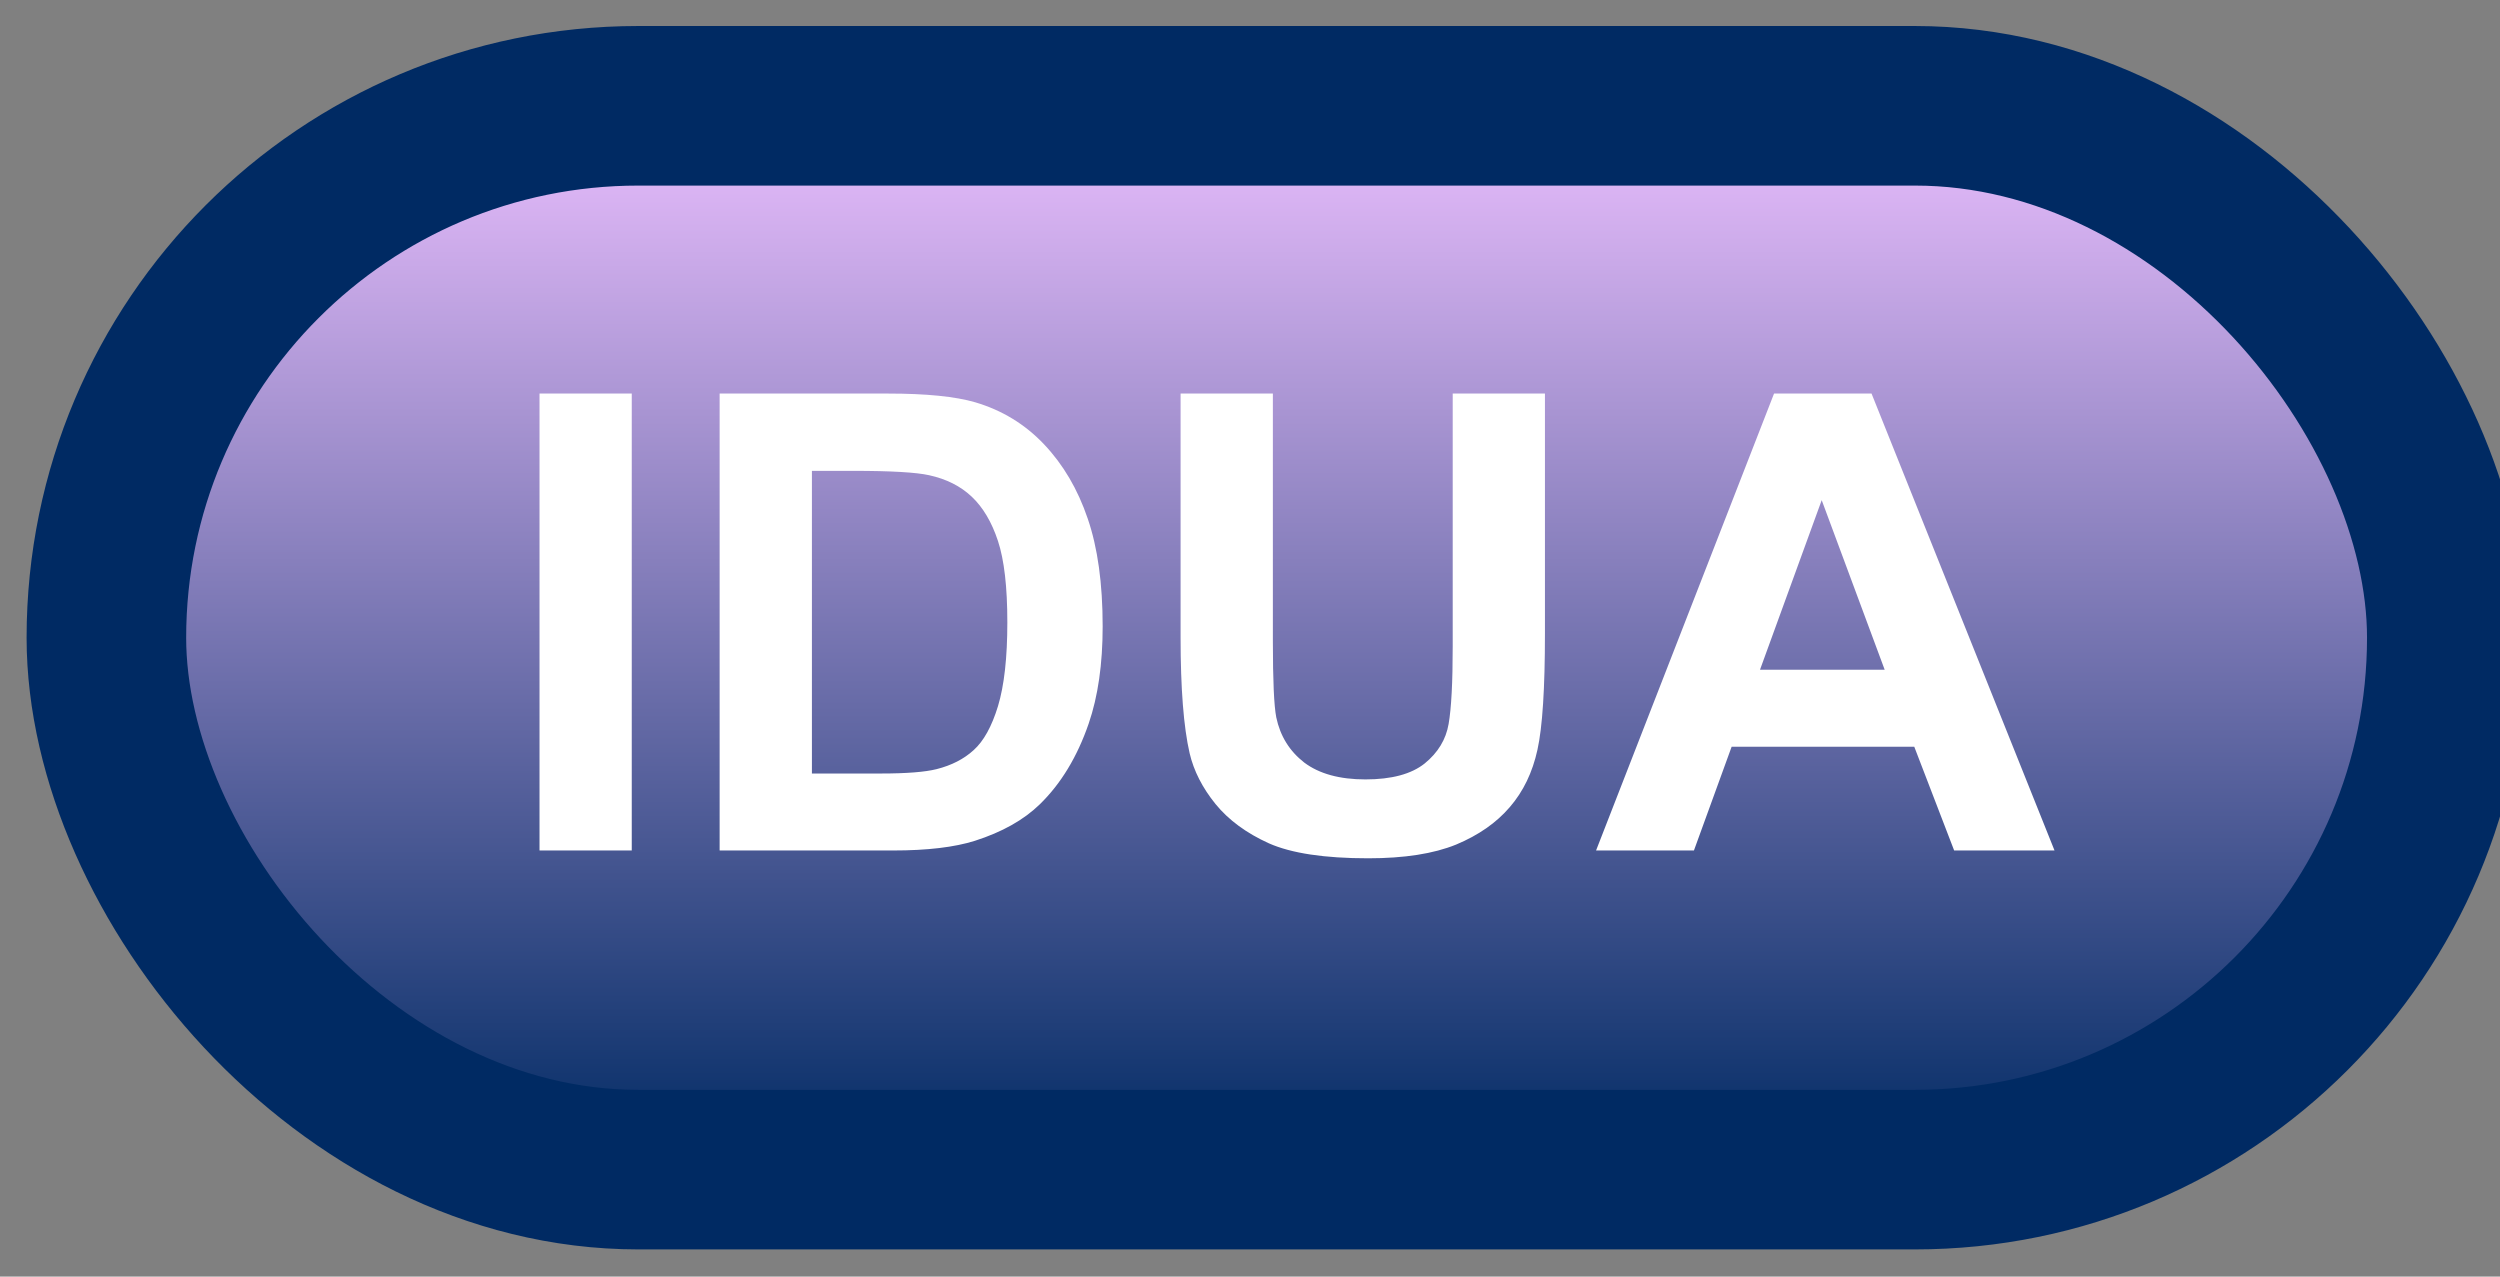 <svg width="47" height="24" viewBox="0 0 47 24" fill="none" xmlns="http://www.w3.org/2000/svg">
<rect x="0" y="0" width="47" height="24" fill="#808080" stroke="none"/>
<rect x="2" y="1.989" width="44" height="20" rx="10" fill="url(#paint0_linear_46_4292)"/>
<rect x="2" y="1.989" width="44" height="20" rx="10" stroke="#002A63" stroke-width="3" stroke-linejoin="round"/>
<path d="M10.143 15.989V7.399H11.877V15.989H10.143ZM13.529 7.399H16.699C17.414 7.399 17.959 7.454 18.334 7.563C18.838 7.712 19.27 7.975 19.629 8.354C19.988 8.733 20.262 9.198 20.449 9.749C20.637 10.296 20.73 10.971 20.73 11.776C20.73 12.483 20.643 13.092 20.467 13.604C20.252 14.229 19.945 14.735 19.547 15.122C19.246 15.415 18.84 15.643 18.328 15.807C17.945 15.928 17.434 15.989 16.793 15.989H13.529V7.399ZM15.264 8.852V14.542H16.559C17.043 14.542 17.393 14.514 17.607 14.46C17.889 14.389 18.121 14.27 18.305 14.102C18.492 13.934 18.645 13.659 18.762 13.276C18.879 12.889 18.938 12.364 18.938 11.7C18.938 11.036 18.879 10.526 18.762 10.171C18.645 9.815 18.48 9.538 18.27 9.339C18.059 9.139 17.791 9.005 17.467 8.934C17.225 8.88 16.75 8.852 16.043 8.852H15.264ZM22.195 7.399H23.93V12.052C23.93 12.79 23.951 13.268 23.994 13.487C24.068 13.839 24.244 14.122 24.521 14.337C24.803 14.548 25.186 14.653 25.67 14.653C26.162 14.653 26.533 14.553 26.783 14.354C27.033 14.151 27.184 13.903 27.234 13.61C27.285 13.317 27.311 12.831 27.311 12.151V7.399H29.045V11.911C29.045 12.942 28.998 13.671 28.904 14.096C28.811 14.522 28.637 14.882 28.383 15.175C28.133 15.467 27.797 15.702 27.375 15.878C26.953 16.05 26.402 16.136 25.723 16.136C24.902 16.136 24.279 16.042 23.854 15.854C23.432 15.663 23.098 15.417 22.852 15.116C22.605 14.811 22.443 14.493 22.365 14.161C22.252 13.669 22.195 12.942 22.195 11.981V7.399ZM38.625 15.989H36.738L35.988 14.038H32.555L31.846 15.989H30.006L33.352 7.399H35.185L38.625 15.989ZM35.432 12.591L34.248 9.403L33.088 12.591H35.432Z" fill="white"/>
<defs>
<linearGradient id="paint0_linear_46_4292" x1="24" y1="1.989" x2="24" y2="21.989" gradientUnits="userSpaceOnUse">
<stop stop-color="#ECBFFF"/>
<stop offset="1" stop-color="#002A63"/>
</linearGradient>
</defs>
</svg>
